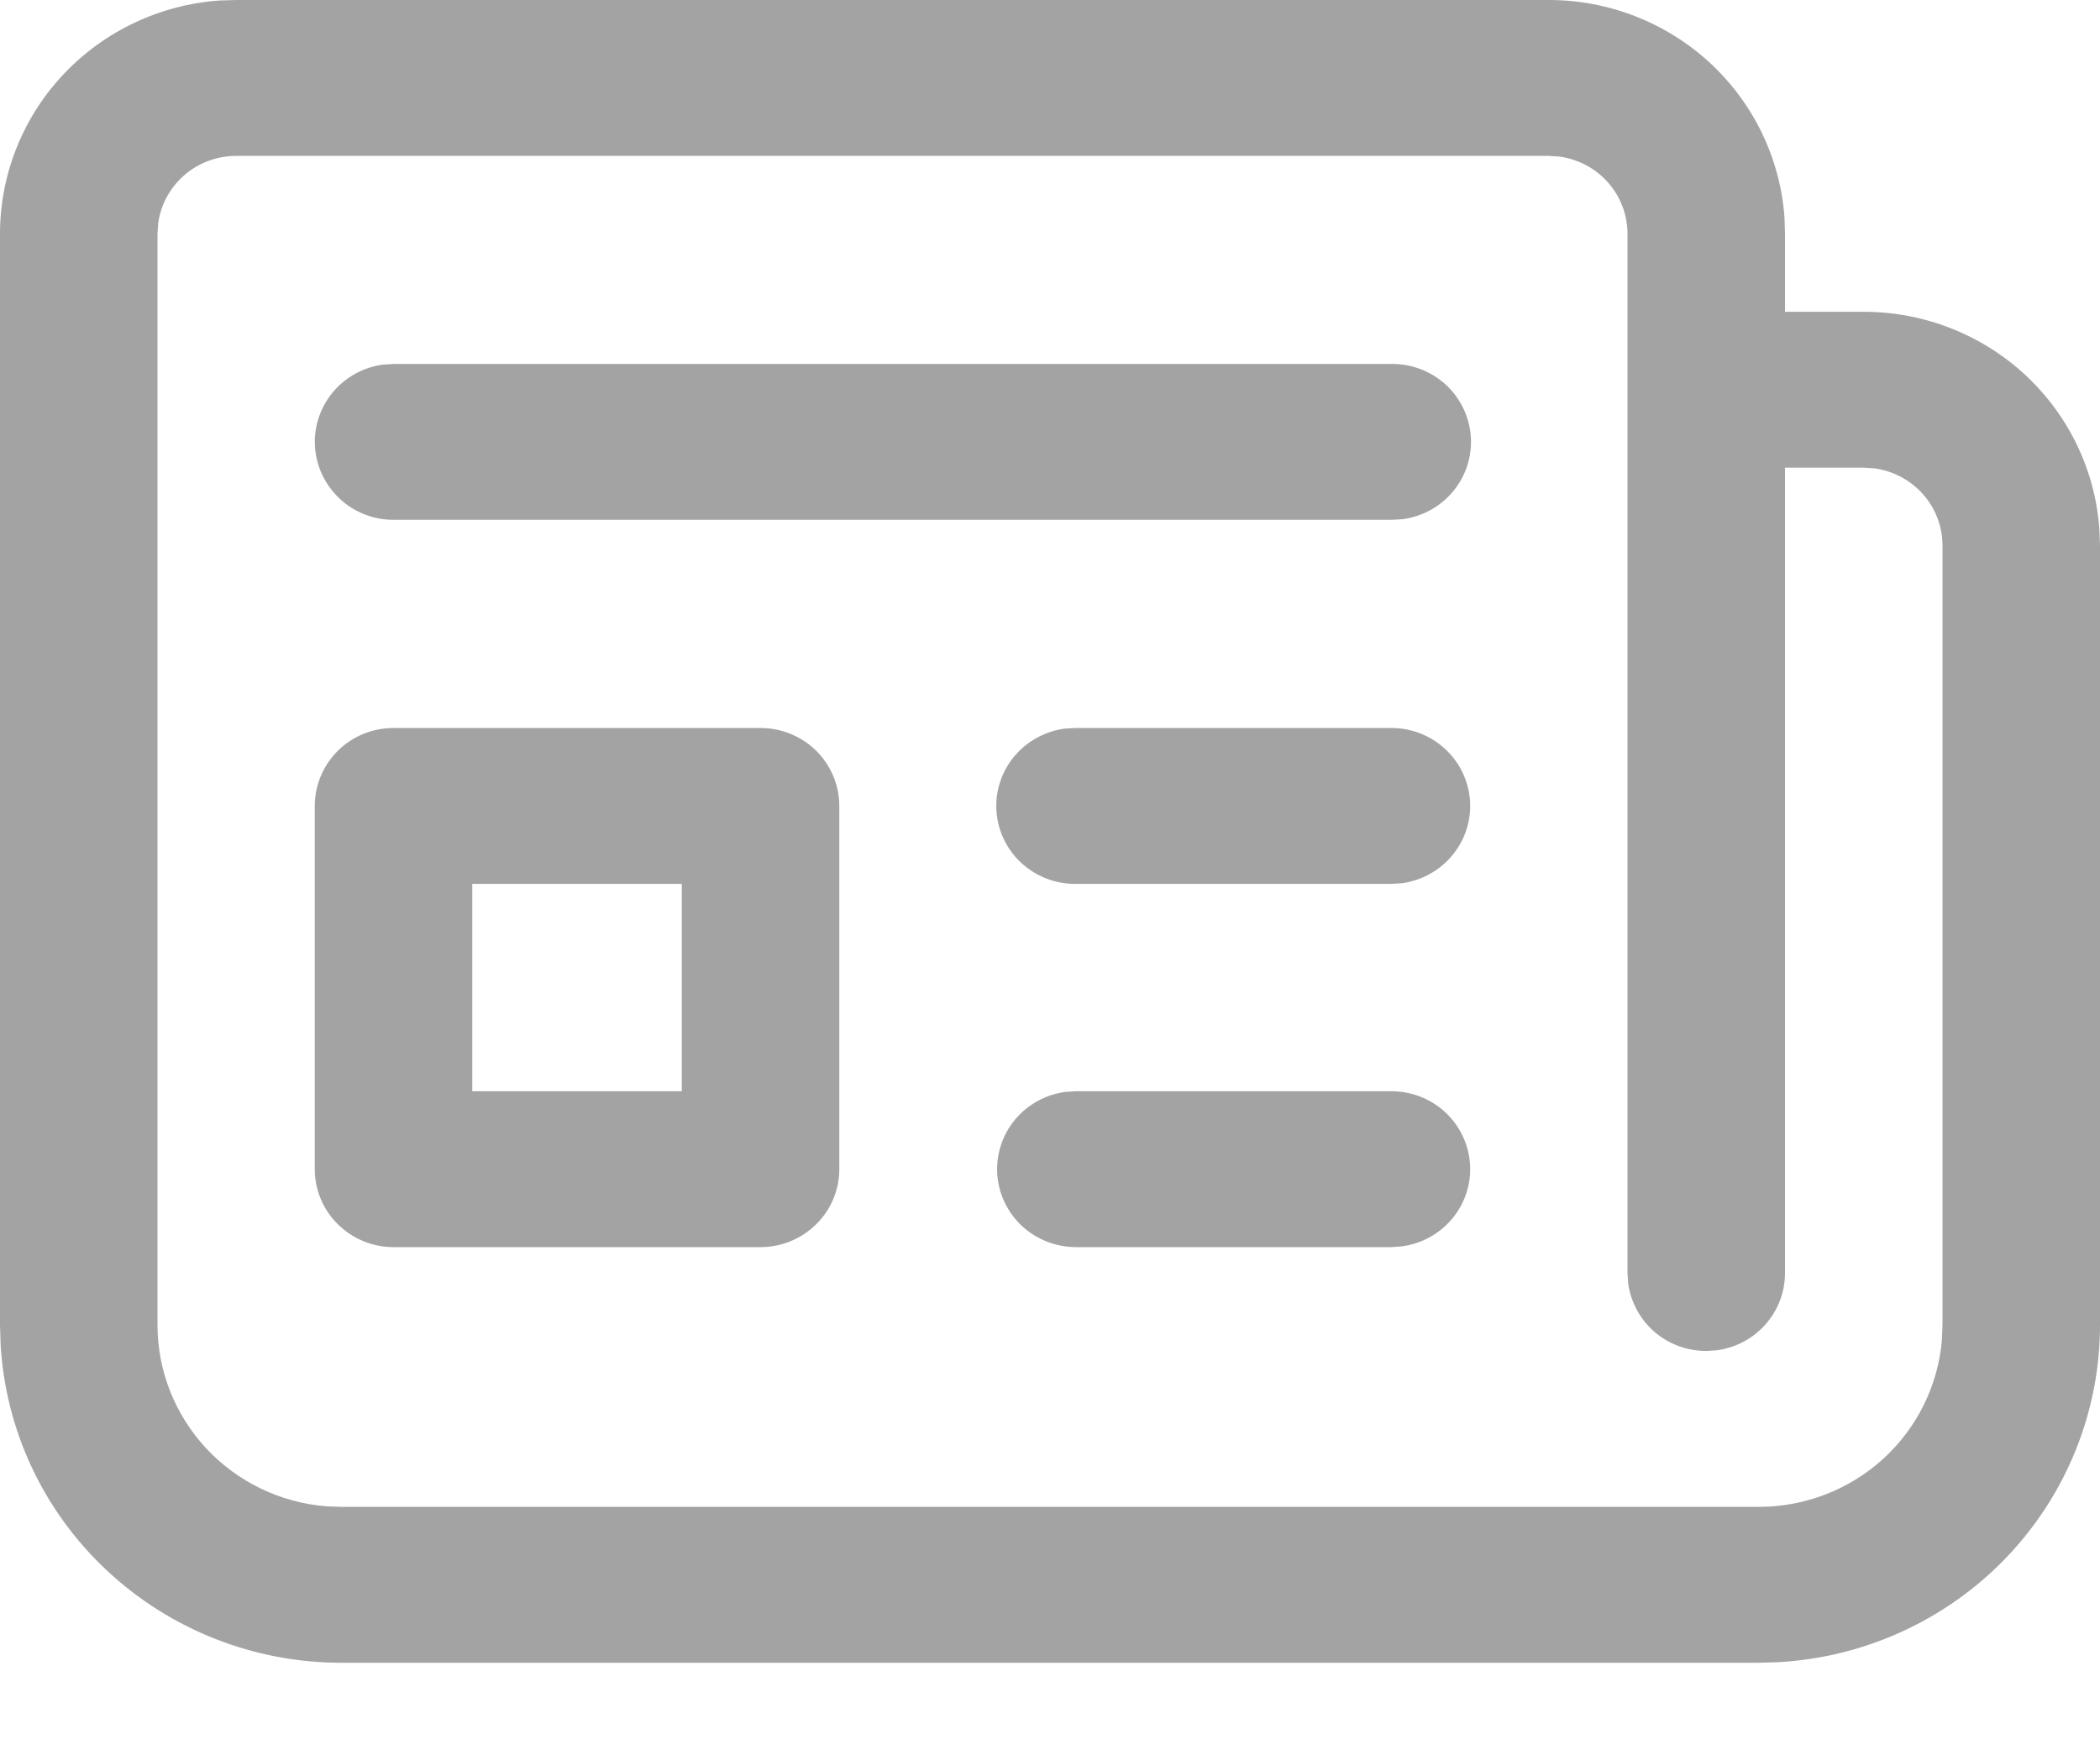 <svg width="18" height="15" viewBox="0 0 18 15" fill="none" xmlns="http://www.w3.org/2000/svg">
<path d="M15.075 14.25H2.925C2.178 14.25 1.459 13.967 0.916 13.459C0.373 12.952 0.047 12.258 0.005 11.519L1.52988e-08 11.355V2.004C-6.30197e-05 1.496 0.195 1.007 0.545 0.636C0.895 0.265 1.374 0.039 1.886 0.004L2.025 1.51395e-08H13.275C13.788 -6.23632e-05 14.282 0.193 14.657 0.539C15.032 0.886 15.26 1.36 15.296 1.867L15.3 2.004V2.672H15.975C16.488 2.672 16.982 2.865 17.357 3.211C17.732 3.558 17.96 4.032 17.995 4.539L18 4.676V11.355C18 12.095 17.714 12.806 17.201 13.344C16.688 13.881 15.986 14.204 15.241 14.245L15.075 14.25H2.925H15.075ZM2.925 12.914H15.075C15.47 12.914 15.851 12.767 16.142 12.502C16.433 12.236 16.612 11.873 16.645 11.483L16.65 11.355V4.676C16.65 4.514 16.591 4.358 16.484 4.237C16.377 4.115 16.228 4.036 16.067 4.014L15.975 4.008H15.3V10.91C15.3 11.072 15.241 11.227 15.134 11.349C15.027 11.471 14.878 11.55 14.717 11.572L14.625 11.578C14.462 11.578 14.304 11.52 14.181 11.414C14.058 11.307 13.979 11.161 13.956 11.001L13.95 10.91V2.004C13.95 1.842 13.891 1.687 13.784 1.565C13.677 1.443 13.528 1.364 13.367 1.342L13.275 1.336H2.025C1.862 1.336 1.704 1.394 1.581 1.5C1.458 1.607 1.378 1.753 1.356 1.913L1.35 2.004V11.355C1.35 11.747 1.499 12.123 1.766 12.411C2.034 12.699 2.401 12.877 2.795 12.909L2.925 12.914H15.075H2.925ZM9.221 9.352H11.927C12.098 9.352 12.262 9.416 12.387 9.531C12.512 9.647 12.588 9.805 12.6 9.974C12.612 10.143 12.558 10.31 12.45 10.441C12.342 10.572 12.188 10.658 12.019 10.681L11.927 10.688H9.221C9.05 10.687 8.886 10.623 8.761 10.508C8.636 10.392 8.56 10.234 8.548 10.065C8.537 9.896 8.59 9.729 8.698 9.598C8.806 9.467 8.96 9.381 9.13 9.358L9.221 9.352H11.927H9.221ZM6.519 6.239C6.698 6.239 6.869 6.309 6.996 6.434C7.123 6.56 7.194 6.73 7.194 6.907V10.02C7.194 10.197 7.123 10.367 6.996 10.492C6.869 10.617 6.698 10.688 6.519 10.688H3.373C3.194 10.688 3.022 10.617 2.896 10.492C2.769 10.367 2.698 10.197 2.698 10.02V6.907C2.698 6.73 2.769 6.56 2.896 6.434C3.022 6.309 3.194 6.239 3.373 6.239H6.519ZM5.844 7.575H4.048V9.352H5.844V7.575ZM9.221 6.239H11.927C12.098 6.239 12.262 6.303 12.387 6.419C12.512 6.534 12.588 6.692 12.6 6.861C12.612 7.03 12.558 7.197 12.45 7.328C12.342 7.46 12.188 7.545 12.019 7.569L11.927 7.575H9.221C9.049 7.577 8.883 7.513 8.756 7.397C8.63 7.282 8.553 7.122 8.541 6.952C8.529 6.782 8.584 6.614 8.693 6.483C8.803 6.351 8.959 6.266 9.13 6.244L9.221 6.239H11.927H9.221ZM3.373 3.119H11.927C12.099 3.117 12.265 3.181 12.392 3.296C12.518 3.412 12.595 3.571 12.607 3.741C12.619 3.911 12.564 4.08 12.455 4.211C12.346 4.343 12.19 4.428 12.019 4.45L11.927 4.455H3.373C3.202 4.455 3.038 4.391 2.913 4.275C2.788 4.159 2.712 4.001 2.7 3.832C2.688 3.664 2.742 3.497 2.85 3.365C2.958 3.234 3.112 3.148 3.281 3.125L3.373 3.119H11.927H3.373Z" fill="#A3A3A3"/>
</svg>
